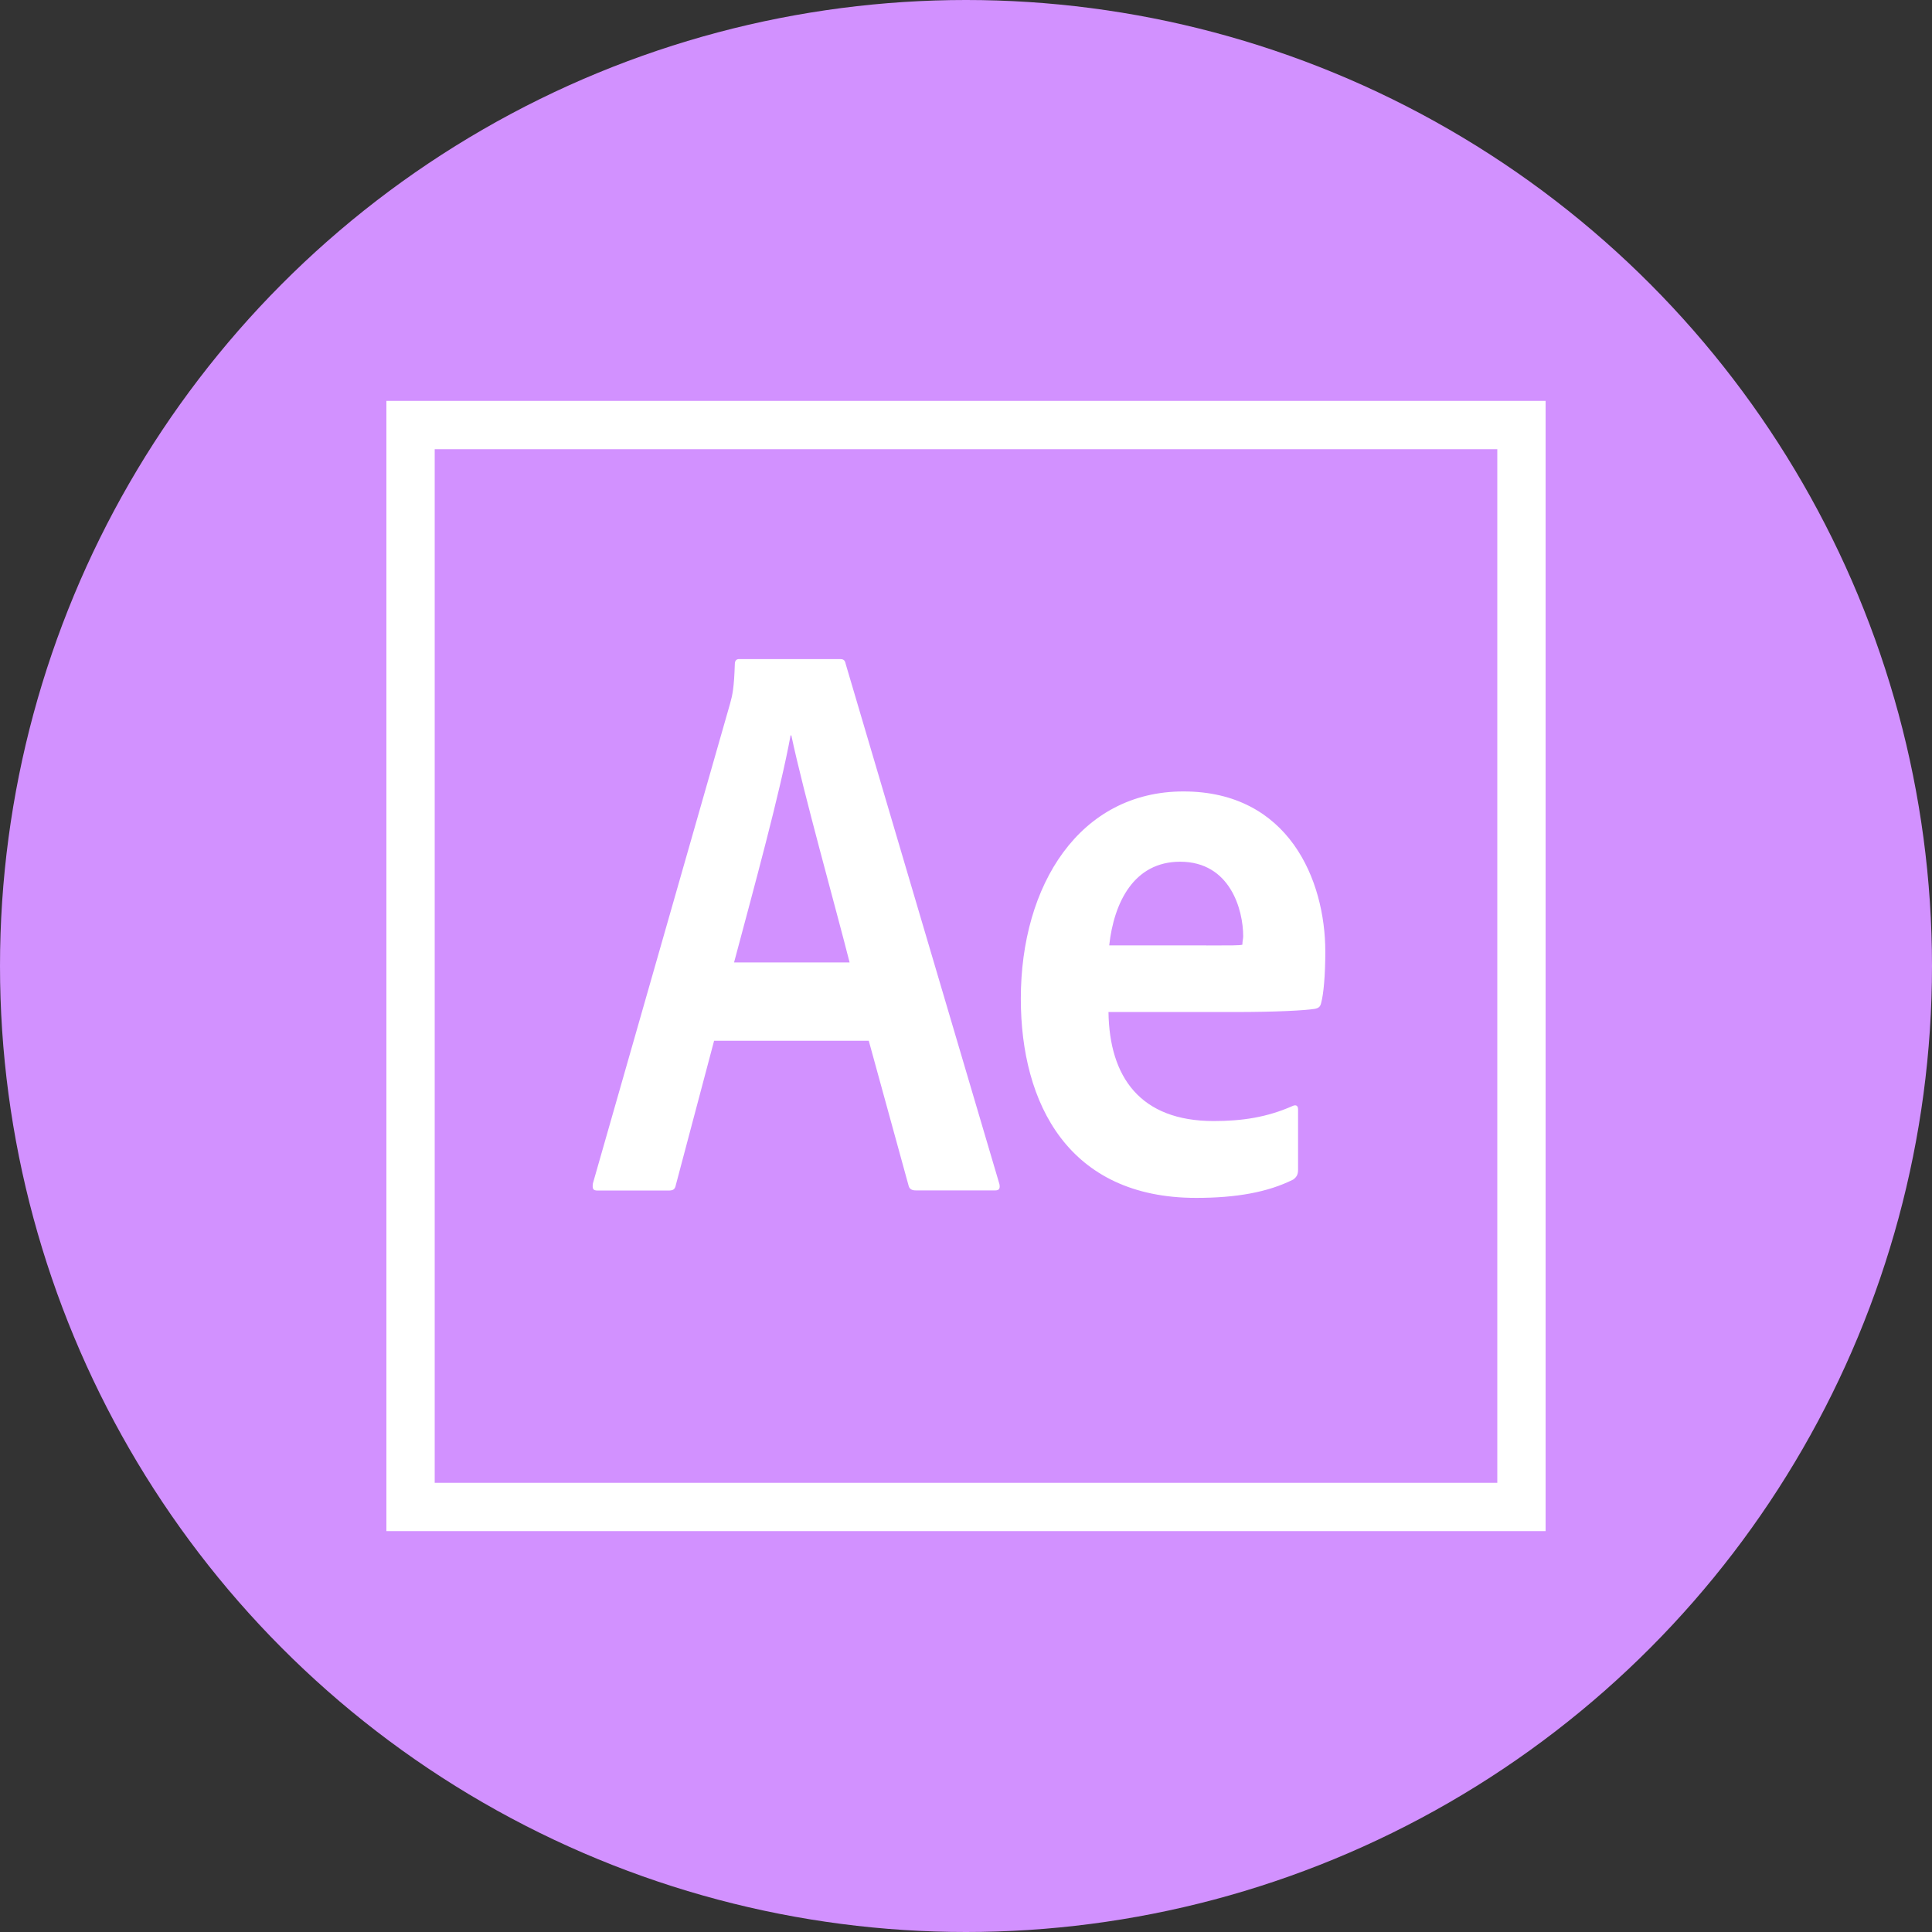 <?xml version="1.0" encoding="utf-8"?>
<svg role="img" viewBox="0 0 24 24" xmlns="http://www.w3.org/2000/svg">
	<rect x="0" y="0" width="24" height="24" fill="#333333" stroke="none"/>
	<title>Adobe After Effects icon</title>
	<circle cx="12" cy="12" r="12" fill="#D291FF"></circle>
	<path d="M0 .3v23.4h24V.3H0zm1 1h22v21.4H1V1.3zm5.784 12.25l-.792 2.986c-.017.083-.05.113-.148.113H4.376c-.1 0-.116-.035-.1-.15l2.84-9.933c.05-.18.082-.325.098-.82 0-.066.033-.1.083-.1h2.096c.066 0 .1.018.116.1l3.183 10.77c.016.082 0 .13-.083.13h-1.65c-.082 0-.13-.03-.147-.096l-.825-3.002h-3.2zm2.806-1.624c-.28-1.106-.96-3.53-1.206-4.7h-.016c-.214 1.17-.756 3.148-1.17 4.7H9.59zm5.36 1.024c.017 1.353.66 2.26 2.178 2.26.594 0 1.103-.078 1.63-.31.067-.032.117-.015.117.067v1.254c0 .1-.033.15-.1.2-.527.264-1.184.38-2.01.38-2.64 0-3.63-1.947-3.63-4.125 0-2.36 1.222-4.29 3.367-4.29 2.178 0 2.937 1.833 2.937 3.317 0 .48-.035.876-.085 1.057-.017.082-.05.11-.132.127-.198.033-.792.066-1.667.066H14.95zm2.03-1.375c.512 0 .693 0 .742-.016 0-.068.017-.125.017-.174 0-.545-.266-1.544-1.306-1.544-.957 0-1.37.842-1.468 1.732h2.013z" transform="translate(4.8, 4.8) scale(0.6)" fill="white"></path>
</svg>
